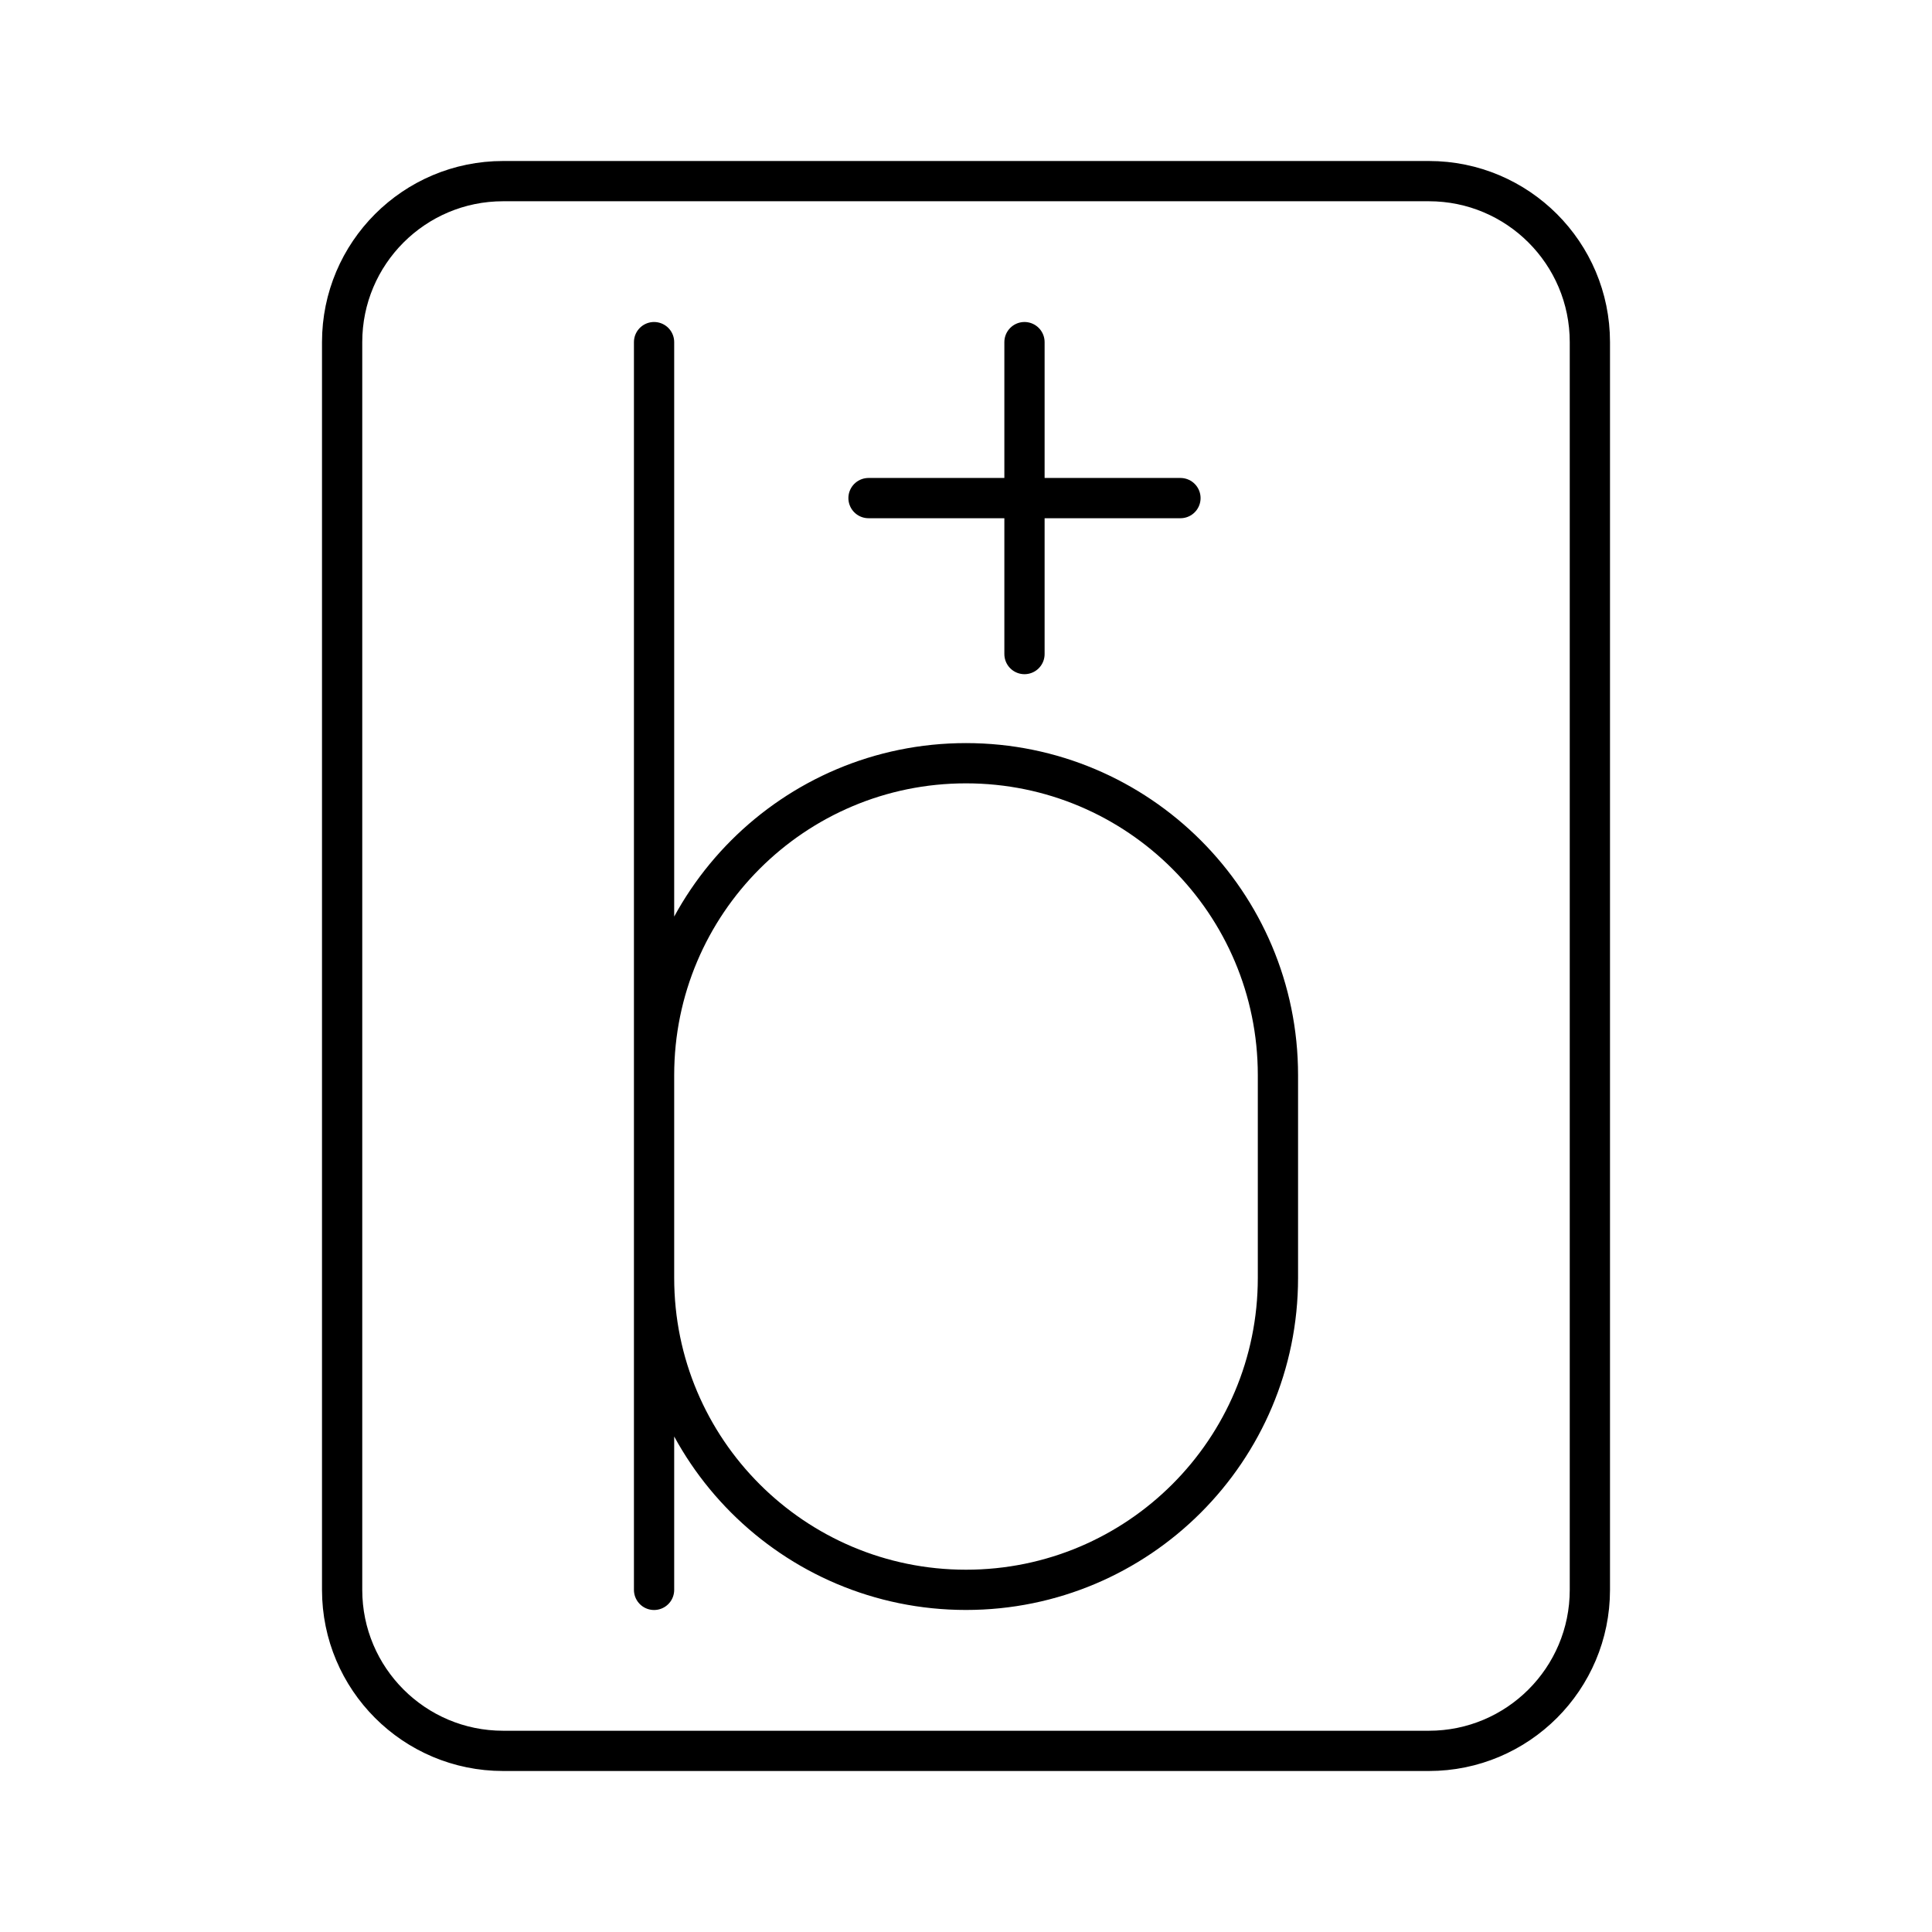 <?xml version="1.0" encoding="UTF-8"?><svg id="a" xmlns="http://www.w3.org/2000/svg" viewBox="0 0 48 48"><defs><style>.b{fill:none;stroke:#000;stroke-linecap:round;stroke-linejoin:round;}</style></defs><path class="b" d="M16.25,26.712c0-4.28,3.47-7.75,7.75-7.75s7.75,3.47,7.75,7.75v5.037c0,4.28-3.47,7.75-7.75,7.75s-7.75-3.47-7.75-7.75M16.25,8.5v31"/><path class="b" d="M21.578,12.375h7.75M25.453,8.5v7.75"/><path class="b" d="M12.5,43.5h23c2.209,0,4-1.791,4-4V8.5c0-2.209-1.791-4-4-4H12.5c-2.209,0-4,1.791-4,4v31c0,2.209,1.791,4,4,4Z"/></svg>